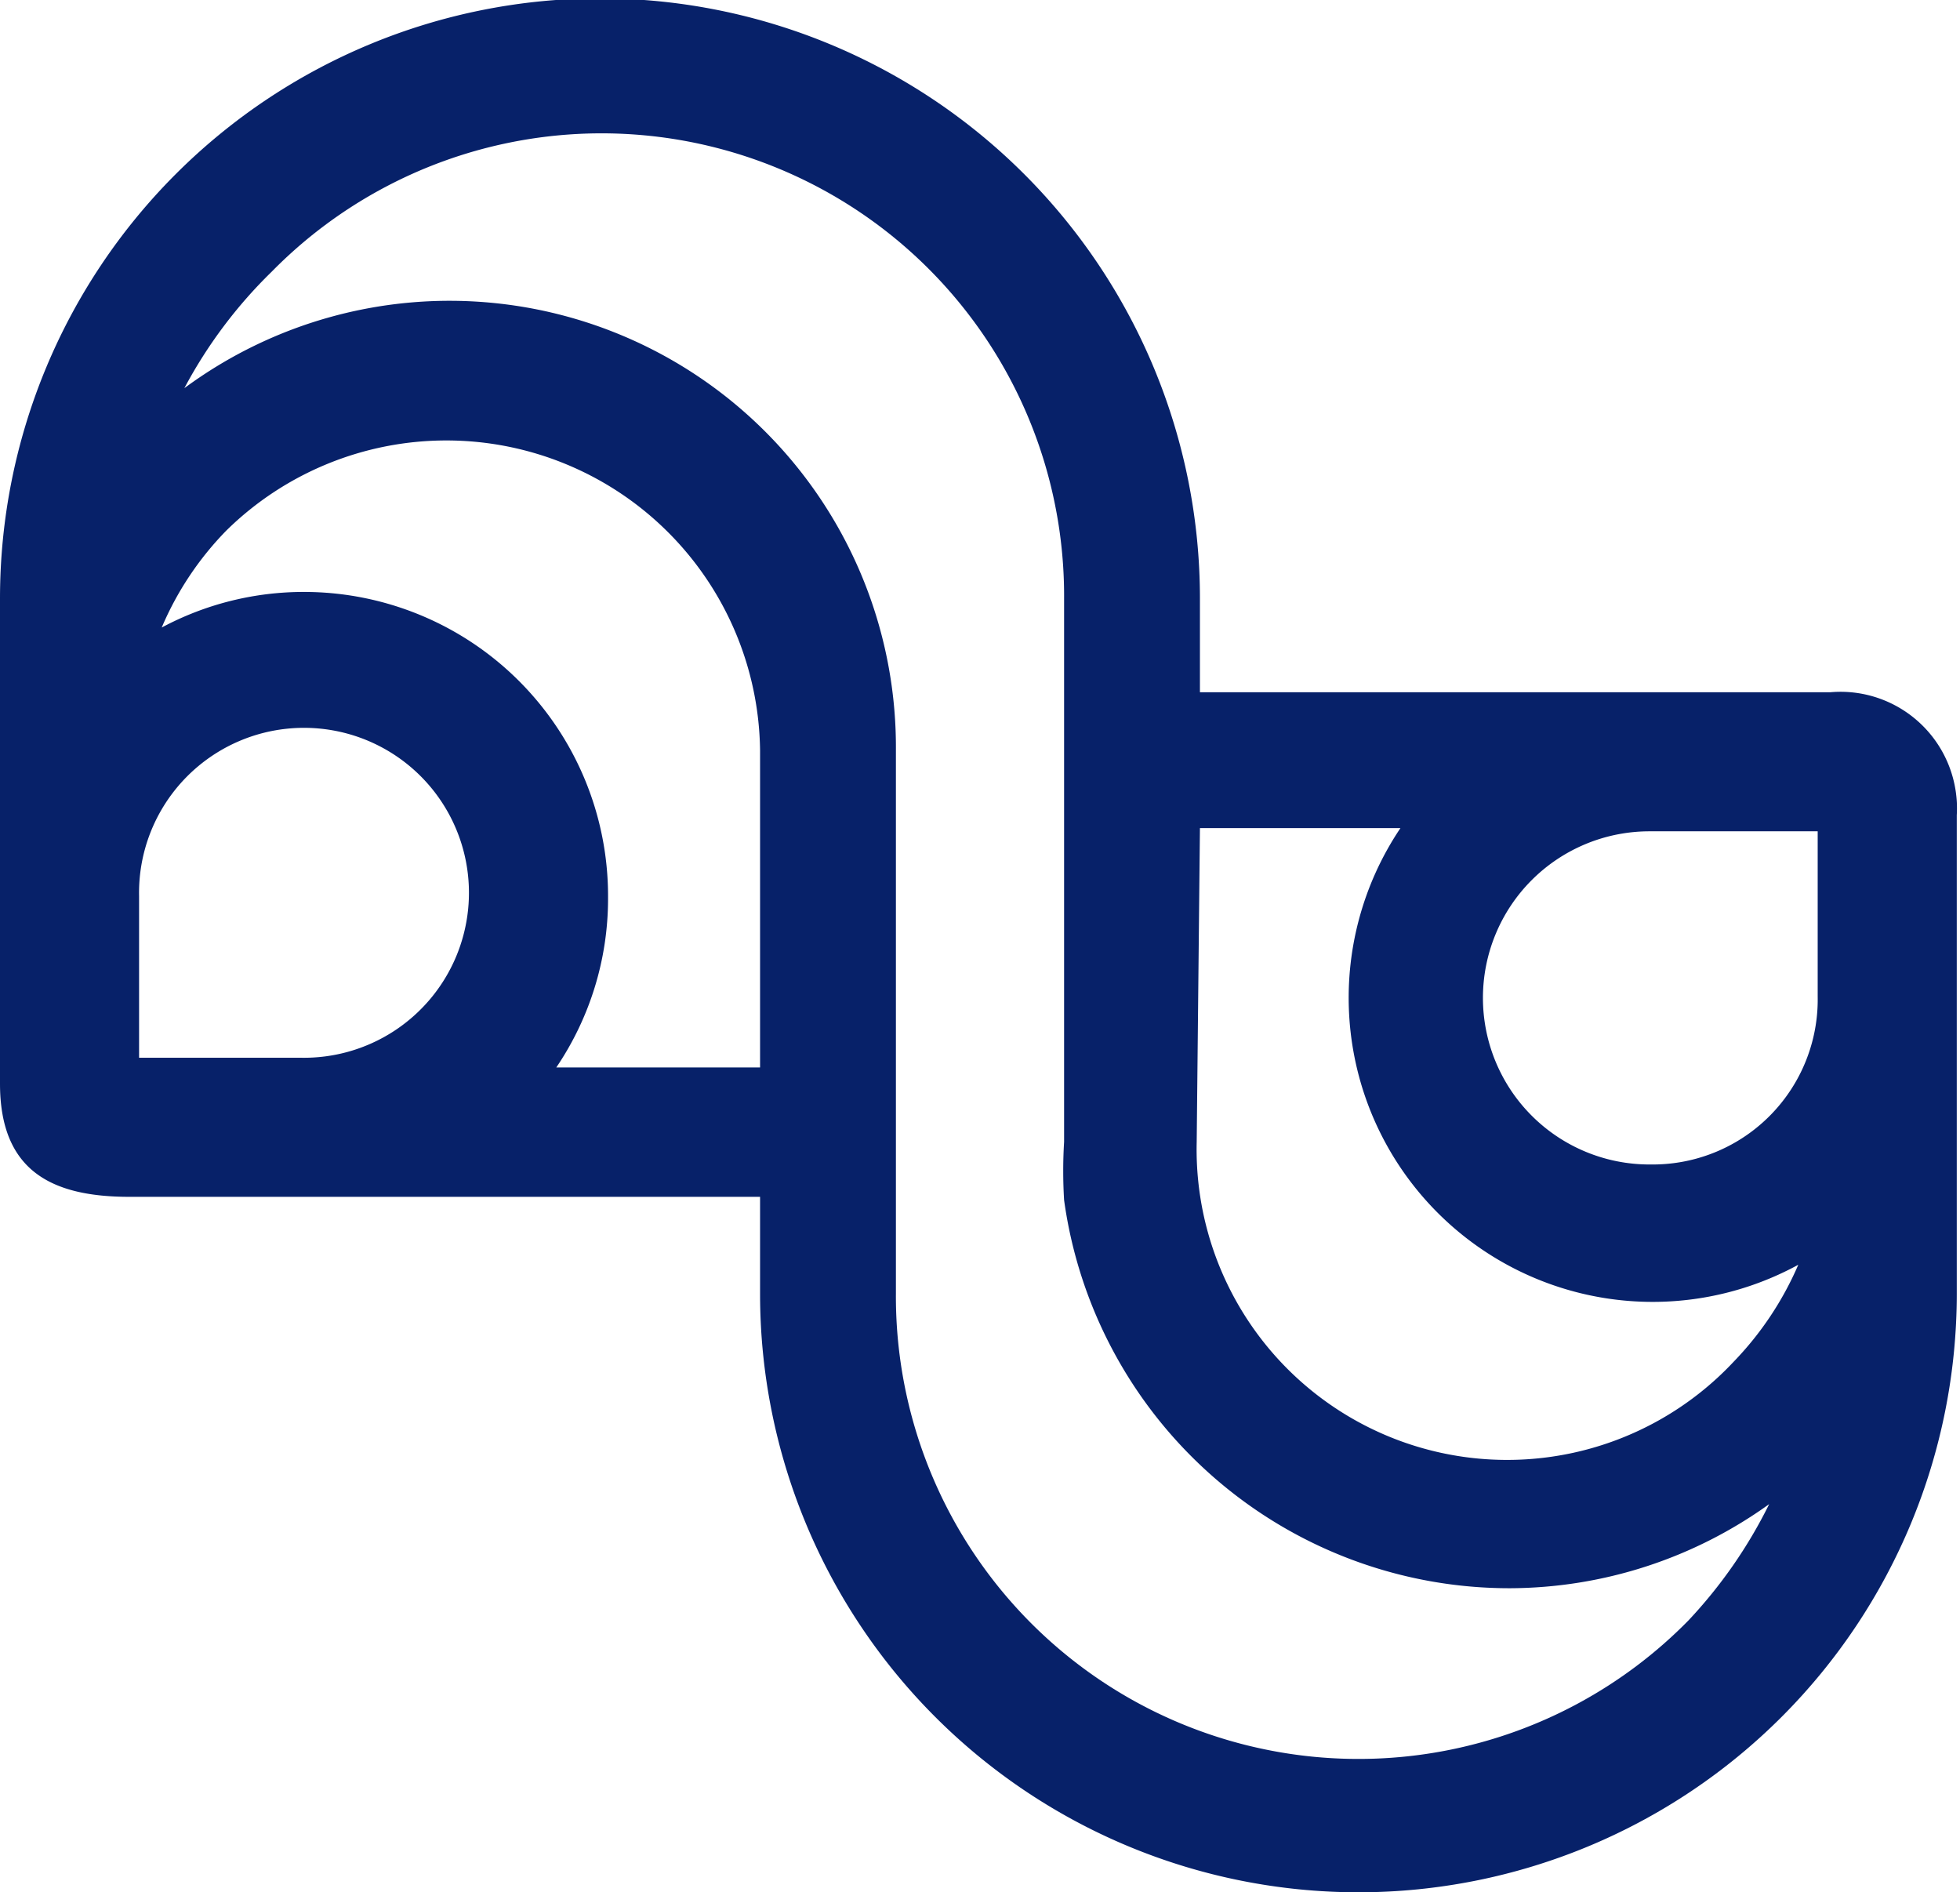 <svg xmlns="http://www.w3.org/2000/svg" viewBox="0 0 60.6 58.5">
  <path fill='#072169' d="M4.3 27.7a5.1 5.1 0 1 1 5 5h-5zm14.5 0a9.4 9.4 0 0 0-9.4-9.4A9.3 9.3 0 0 0 5 19.4a9.7 9.7 0 0 1 2-3 9.7 9.7 0 0 1 16.5 6.8V33h-6.3a9.3 9.3 0 0 0 1.6-5.2zm8.9 5.2v-9.7A13.8 13.8 0 0 0 5.7 12a14.6 14.6 0 0 1 2.7-3.6 14.3 14.3 0 0 1 24.5 10.1v16.8a15 15 0 0 0 0 1.8 13.9 13.9 0 0 0 13.8 12 13.8 13.8 0 0 0 8-2.6 14.8 14.8 0 0 1-2.5 3.6A14.3 14.3 0 0 1 27.7 40zm9.4-7.3h6.2a9.4 9.4 0 0 0 12.3 13.5 10 10 0 0 1-2 3A9.6 9.6 0 0 1 37 35.3zm0-4.2v-2.9a18.5 18.5 0 0 0-37.1 0v15C0 36.2 1.6 37 4 37h19.5V40a18.5 18.5 0 0 0 37 0V25.2a3.6 3.6 0 0 0-3.9-3.8H37zM51 36a5.1 5.1 0 1 1 0-10.3h5.2v5.1a5.1 5.1 0 0 1-5.1 5.2z"/>
</svg>
